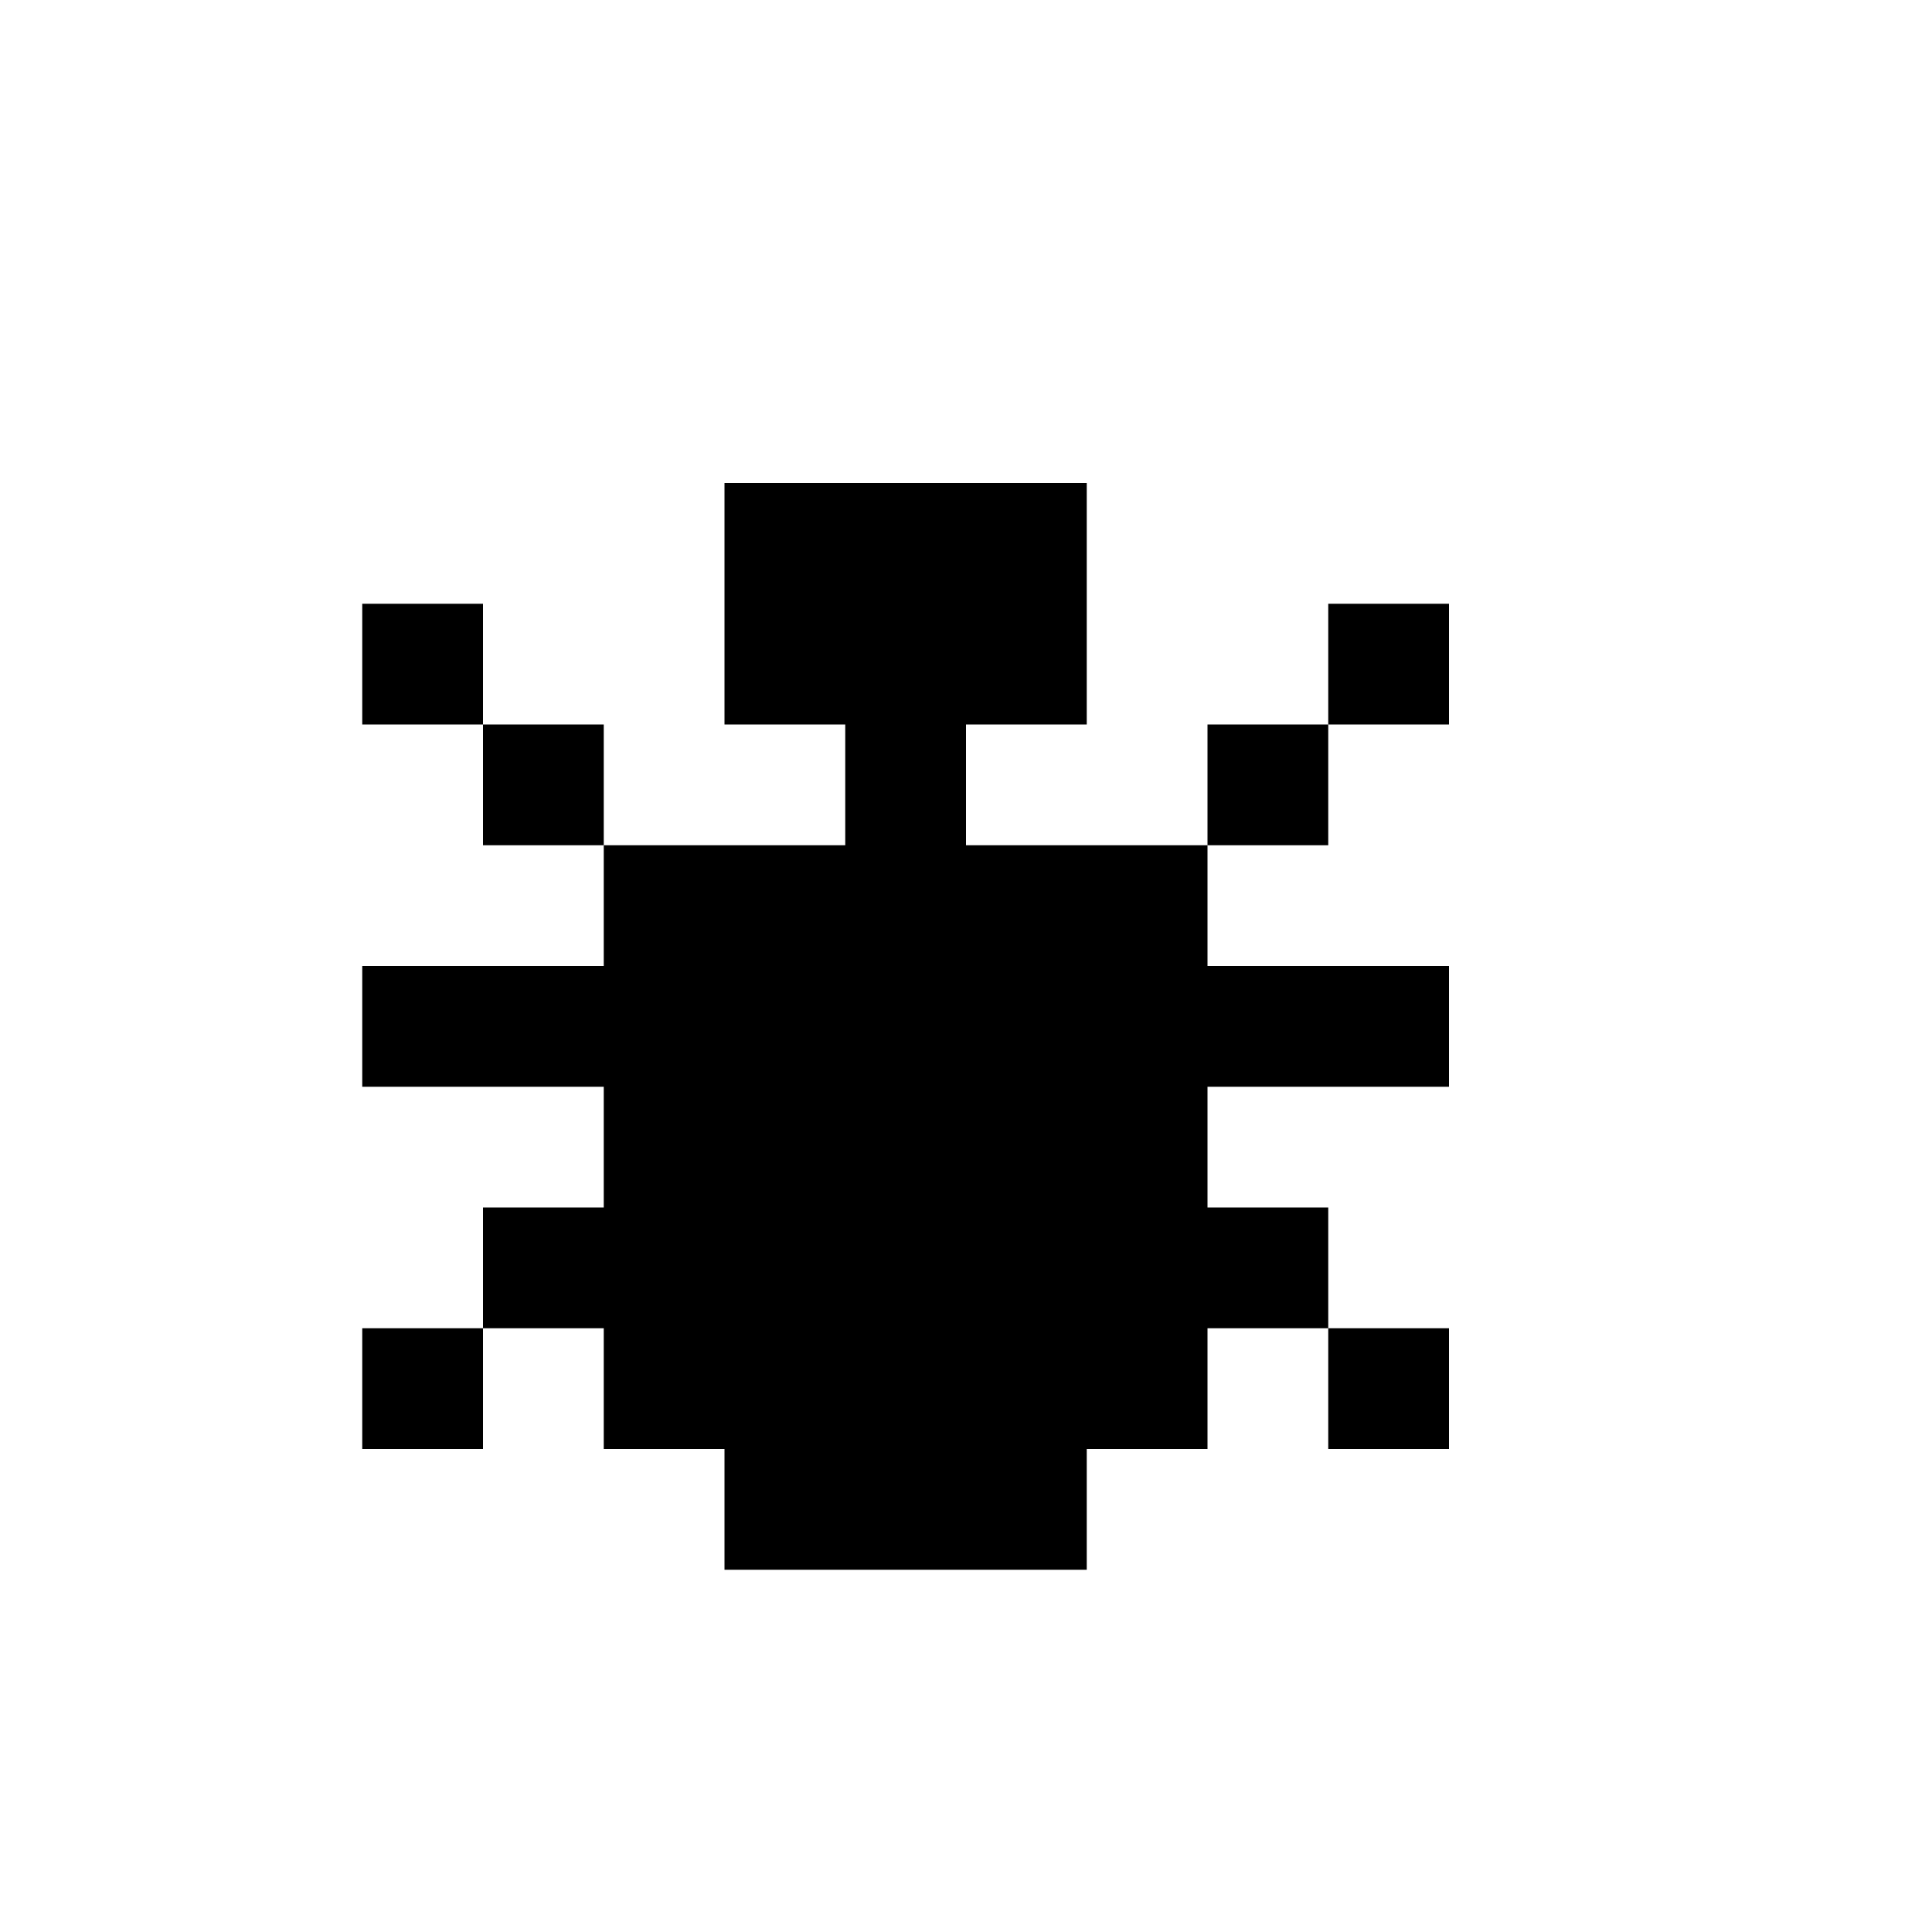 <svg id="picto-bug" viewBox="0 0 16 16" width="16" height="16" xmlns="http://www.w3.org/2000/svg">
  <path d="M6 4h3v2h-1v1h2v-1h1v-1h1v1h-1v1h-1v1h2v1h-2v1h1v1h1v1h-1v-1h-1v1h-1v1h-3v-1h-1v-1h-1v1h-1v-1h1v-1h1v-1h-2v-1h2v-1h-1v-1h-1v-1h1v1h1v1h2v-1h-1z"/>
</svg>
